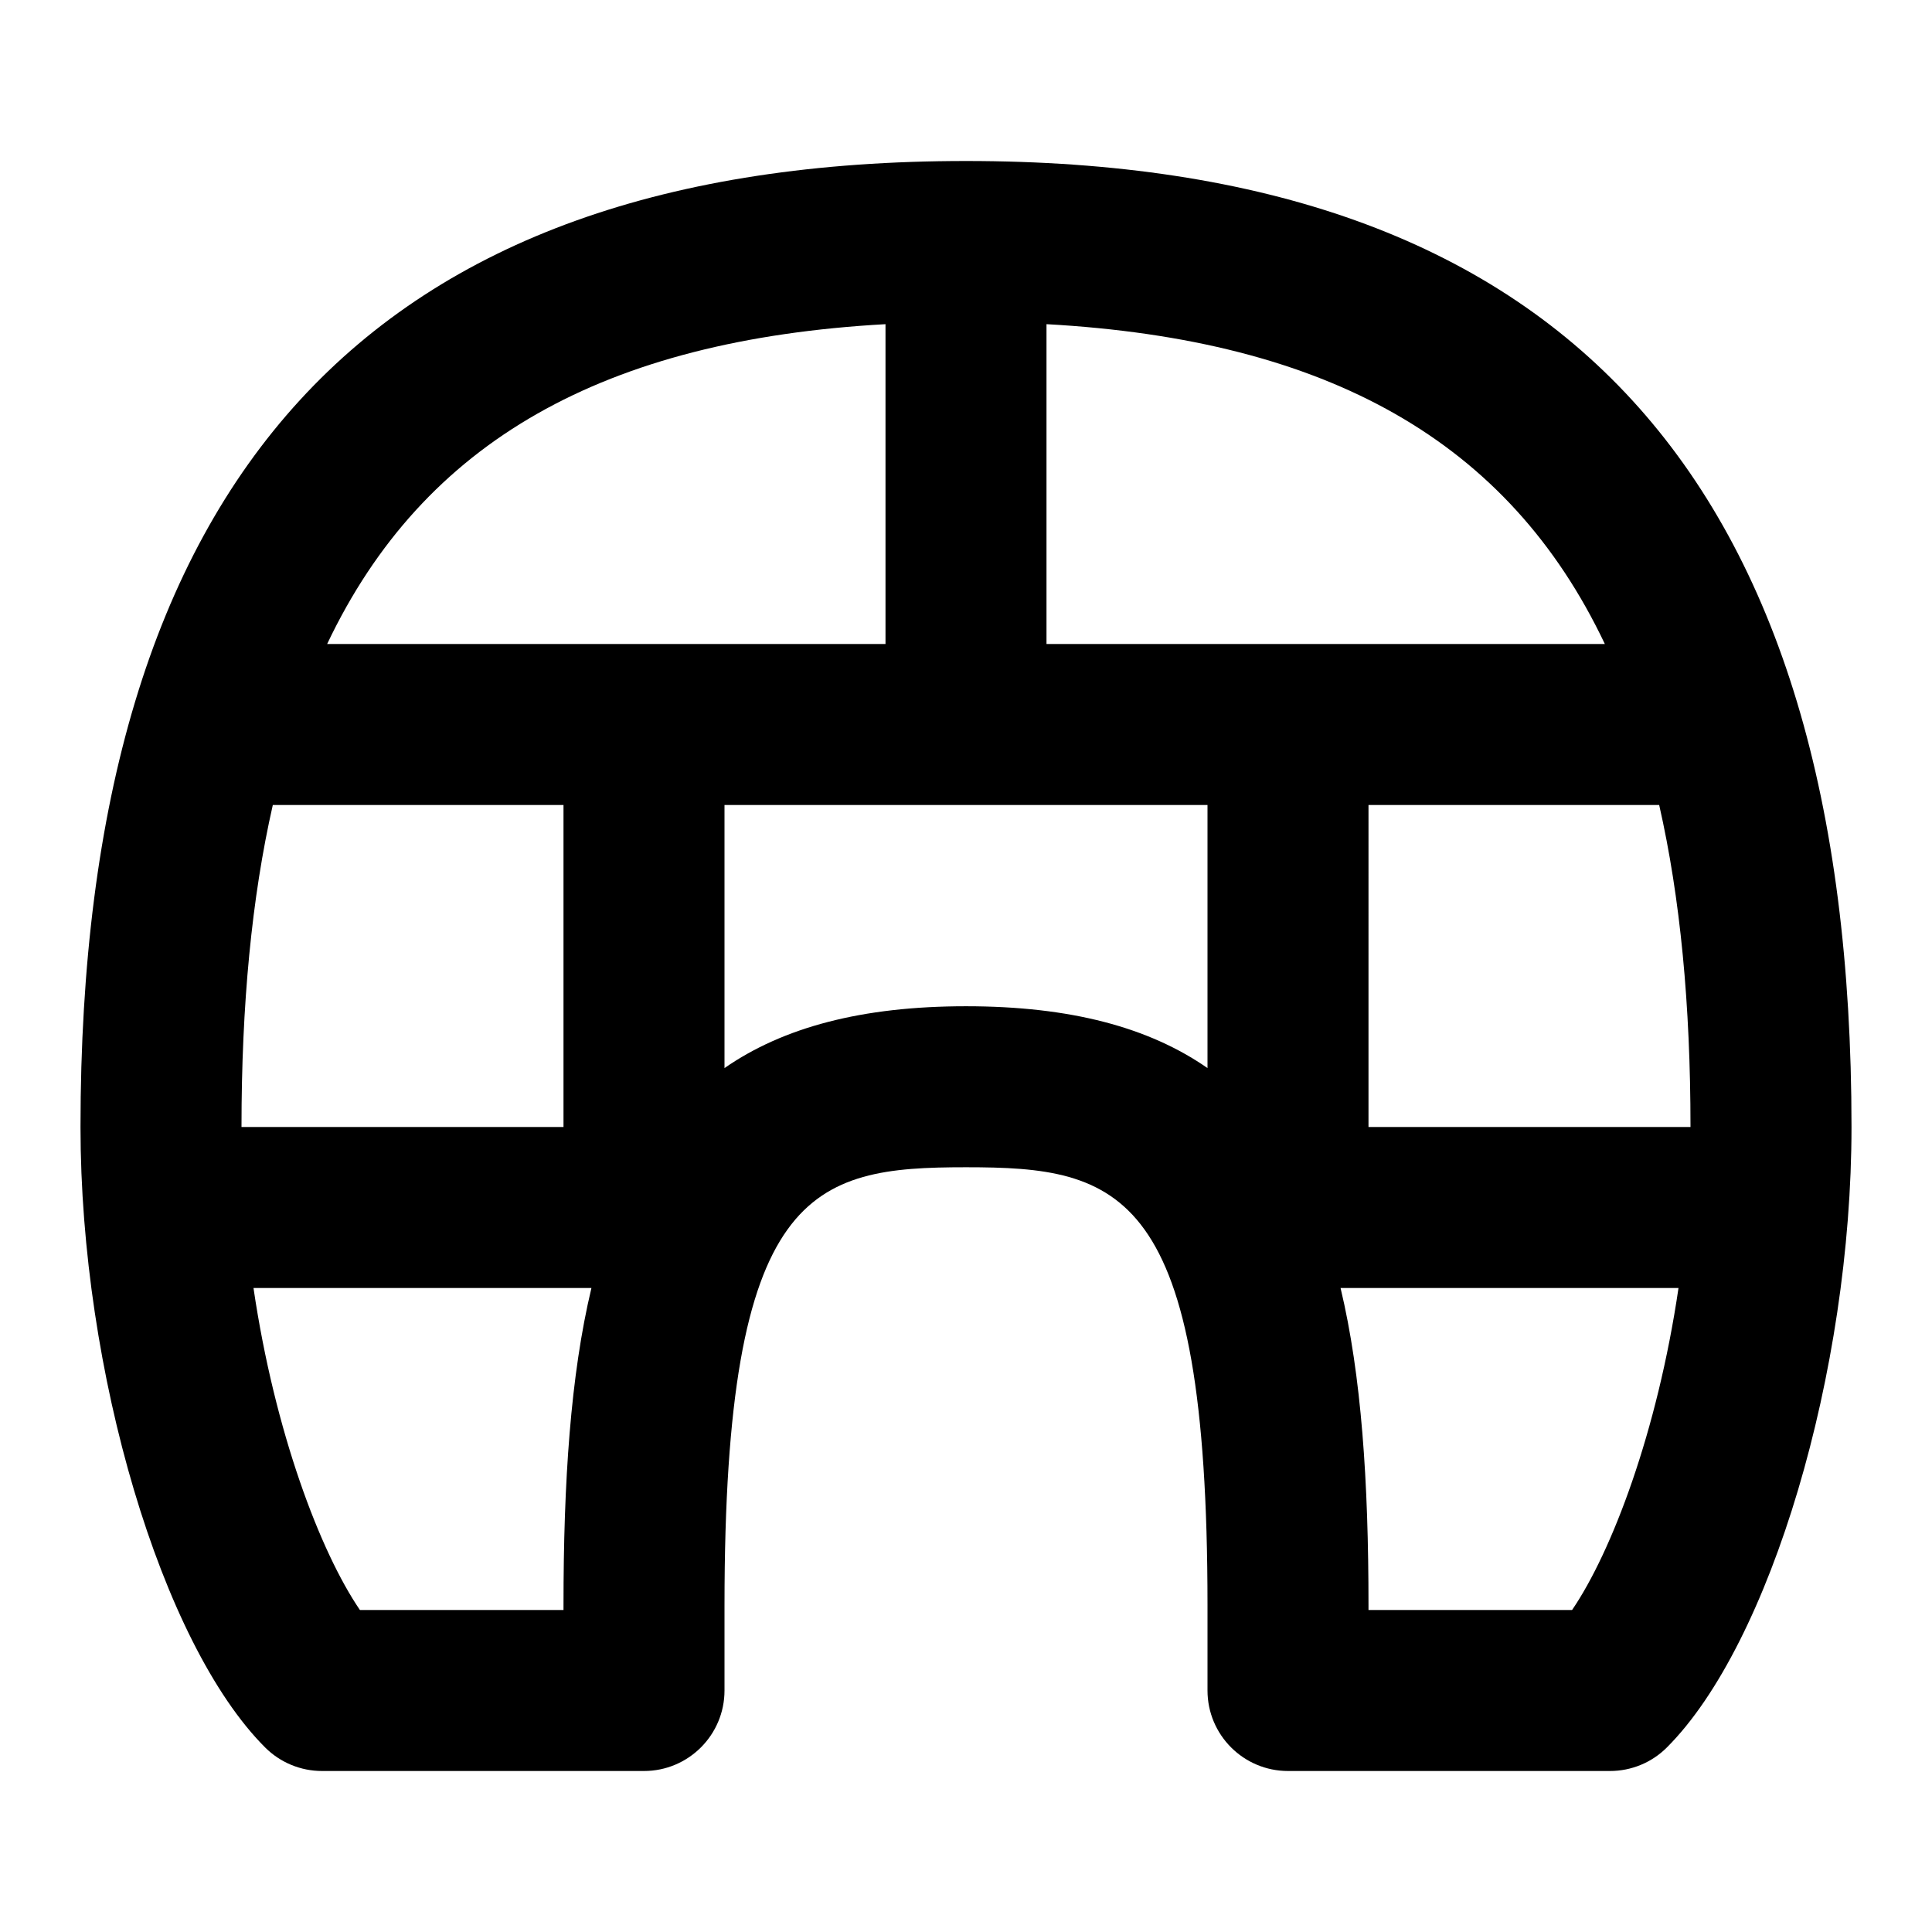 <svg id="Layer_1" viewBox="0 0 24 24" xmlns="http://www.w3.org/2000/svg" data-name="Layer 1"><path d="m12 2c-7.402 0-11 3.925-11 12 0 3.036 1.007 6.421 2.293 7.707.188.188.442.293.707.293h4c.552 0 1-.448 1-1v-1.059c0-5.188 1.084-5.441 3-5.441s3 .253 3 5.441v1.059c0 .552.448 1 1 1h4c.265 0 .52-.105.707-.293 1.286-1.286 2.293-4.671 2.293-7.707 0-8.075-3.598-12-11-12zm5 8h3.611c.262 1.152.389 2.481.389 4h-4zm2.936-2h-6.936v-3.973c3.489.194 5.738 1.448 6.936 3.973zm-8.936-3.973v3.973h-6.936c1.198-2.524 3.447-3.778 6.936-3.973zm-7.611 5.973h3.611v4h-4c0-1.519.127-2.848.389-4zm3.611 10h-2.529c-.493-.723-1.059-2.212-1.322-4h4.198c-.26 1.087-.347 2.409-.347 3.941zm5-7.5c-1.299 0-2.274.264-3 .768v-3.268h6v3.268c-.726-.505-1.701-.768-3-.768zm7.529 7.5h-2.529v-.059c0-1.532-.087-2.854-.347-3.941h4.198c-.263 1.788-.829 3.277-1.322 4z"/></svg>